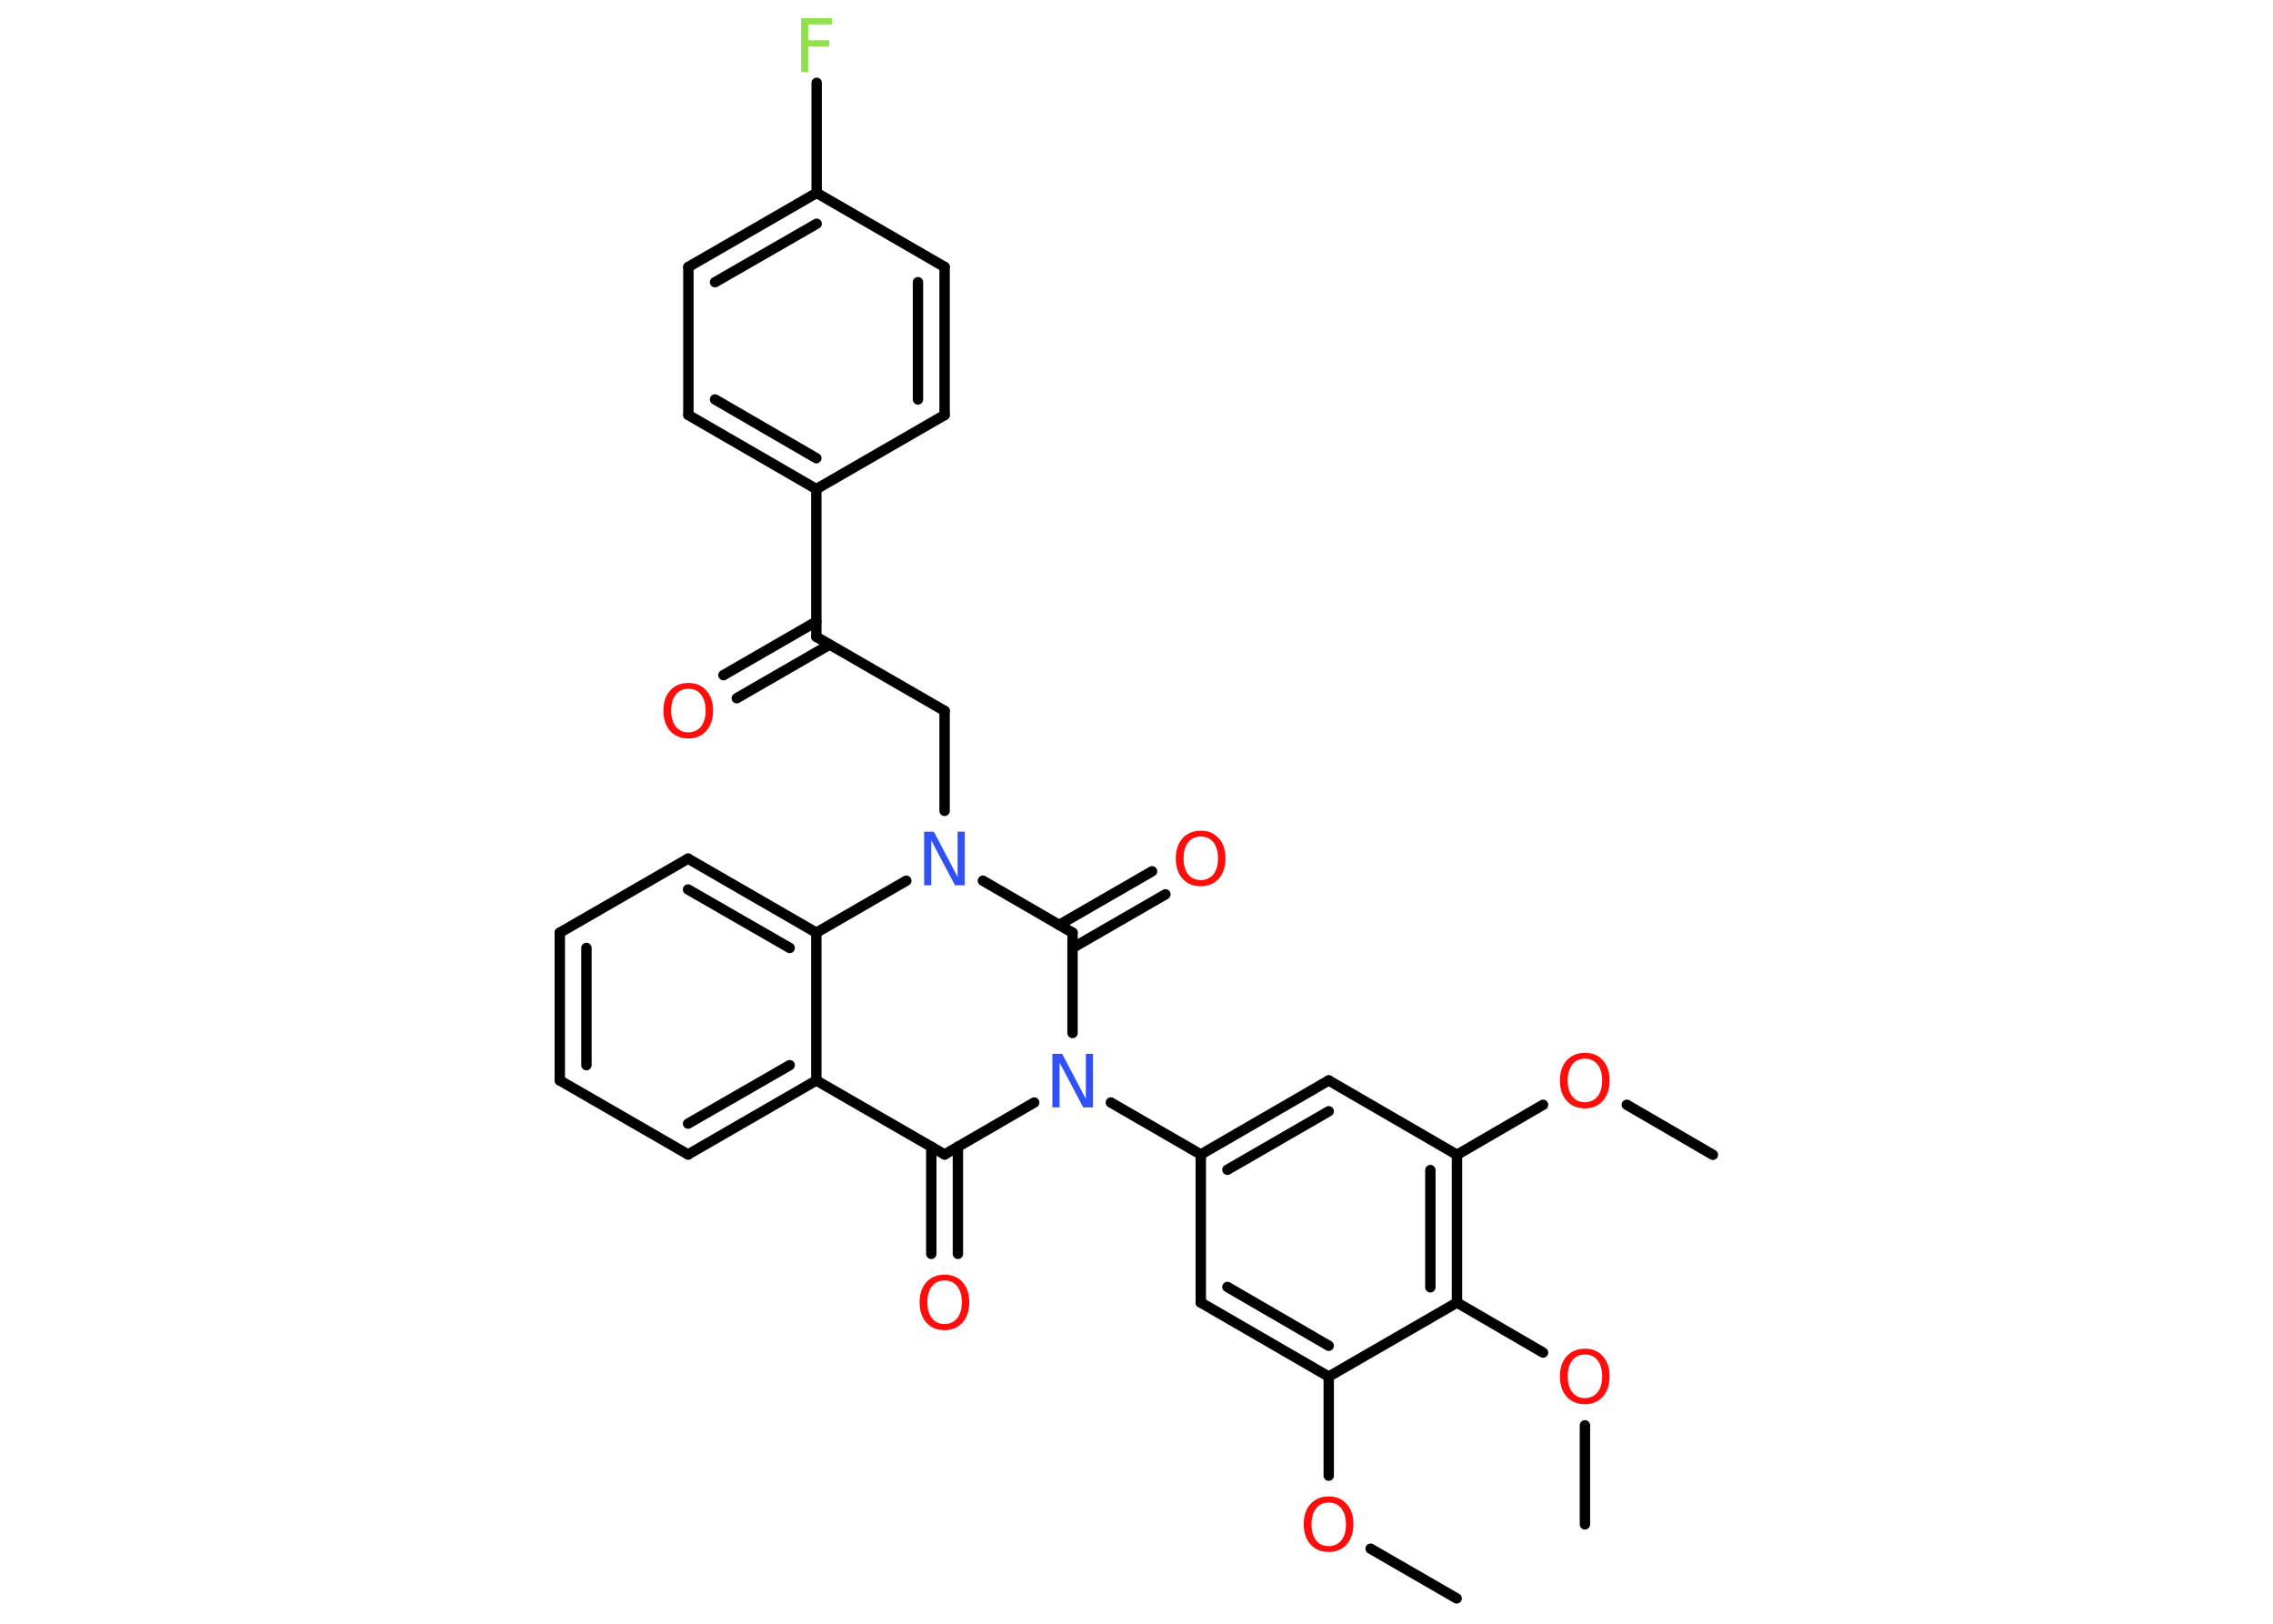 <?xml version='1.0' encoding='UTF-8'?>
<!DOCTYPE svg PUBLIC "-//W3C//DTD SVG 1.1//EN" "http://www.w3.org/Graphics/SVG/1.1/DTD/svg11.dtd">
<svg version='1.2' xmlns='http://www.w3.org/2000/svg' xmlns:xlink='http://www.w3.org/1999/xlink' width='70.0mm' height='50.0mm' viewBox='0 0 70.0 50.0'>
  <desc>Generated by the Chemistry Development Kit (http://github.com/cdk)</desc>
  <g stroke-linecap='round' stroke-linejoin='round' stroke='#000000' stroke-width='.32' fill='#FF0D0D'>
    <rect x='.0' y='.0' width='70.0' height='50.0' fill='#FFFFFF' stroke='none'/>
    <g id='mol1' class='mol'>
      <line id='mol1bnd1' class='bond' x1='44.86' y1='49.22' x2='42.21' y2='47.69'/>
      <line id='mol1bnd2' class='bond' x1='40.92' y1='45.44' x2='40.92' y2='42.39'/>
      <g id='mol1bnd3' class='bond'>
        <line x1='36.98' y1='40.11' x2='40.92' y2='42.39'/>
        <line x1='37.8' y1='39.63' x2='40.92' y2='41.44'/>
      </g>
      <line id='mol1bnd4' class='bond' x1='36.98' y1='40.11' x2='36.98' y2='35.55'/>
      <line id='mol1bnd5' class='bond' x1='36.98' y1='35.55' x2='34.21' y2='33.95'/>
      <line id='mol1bnd6' class='bond' x1='31.85' y1='33.95' x2='29.09' y2='35.55'/>
      <g id='mol1bnd7' class='bond'>
        <line x1='29.5' y1='35.31' x2='29.5' y2='38.61'/>
        <line x1='28.68' y1='35.31' x2='28.68' y2='38.61'/>
      </g>
      <line id='mol1bnd8' class='bond' x1='29.09' y1='35.55' x2='25.14' y2='33.27'/>
      <g id='mol1bnd9' class='bond'>
        <line x1='21.19' y1='35.55' x2='25.14' y2='33.27'/>
        <line x1='21.19' y1='34.6' x2='24.32' y2='32.8'/>
      </g>
      <line id='mol1bnd10' class='bond' x1='21.19' y1='35.55' x2='17.24' y2='33.27'/>
      <g id='mol1bnd11' class='bond'>
        <line x1='17.24' y1='28.72' x2='17.24' y2='33.27'/>
        <line x1='18.06' y1='29.19' x2='18.06' y2='32.8'/>
      </g>
      <line id='mol1bnd12' class='bond' x1='17.24' y1='28.72' x2='21.19' y2='26.44'/>
      <g id='mol1bnd13' class='bond'>
        <line x1='25.14' y1='28.72' x2='21.19' y2='26.44'/>
        <line x1='24.32' y1='29.19' x2='21.19' y2='27.39'/>
      </g>
      <line id='mol1bnd14' class='bond' x1='25.14' y1='33.27' x2='25.14' y2='28.72'/>
      <line id='mol1bnd15' class='bond' x1='25.14' y1='28.72' x2='27.91' y2='27.12'/>
      <line id='mol1bnd16' class='bond' x1='29.09' y1='24.97' x2='29.09' y2='21.89'/>
      <line id='mol1bnd17' class='bond' x1='29.09' y1='21.89' x2='25.14' y2='19.61'/>
      <g id='mol1bnd18' class='bond'>
        <line x1='25.55' y1='19.85' x2='22.69' y2='21.5'/>
        <line x1='25.14' y1='19.14' x2='22.28' y2='20.79'/>
      </g>
      <line id='mol1bnd19' class='bond' x1='25.14' y1='19.61' x2='25.14' y2='15.06'/>
      <g id='mol1bnd20' class='bond'>
        <line x1='21.2' y1='12.78' x2='25.14' y2='15.06'/>
        <line x1='22.02' y1='12.3' x2='25.14' y2='14.11'/>
      </g>
      <line id='mol1bnd21' class='bond' x1='21.2' y1='12.78' x2='21.2' y2='8.22'/>
      <g id='mol1bnd22' class='bond'>
        <line x1='25.15' y1='5.94' x2='21.2' y2='8.22'/>
        <line x1='25.15' y1='6.89' x2='22.02' y2='8.69'/>
      </g>
      <line id='mol1bnd23' class='bond' x1='25.15' y1='5.94' x2='25.15' y2='2.55'/>
      <line id='mol1bnd24' class='bond' x1='25.15' y1='5.94' x2='29.09' y2='8.22'/>
      <g id='mol1bnd25' class='bond'>
        <line x1='29.09' y1='12.78' x2='29.09' y2='8.22'/>
        <line x1='28.27' y1='12.3' x2='28.27' y2='8.69'/>
      </g>
      <line id='mol1bnd26' class='bond' x1='25.14' y1='15.06' x2='29.09' y2='12.78'/>
      <line id='mol1bnd27' class='bond' x1='30.27' y1='27.12' x2='33.03' y2='28.72'/>
      <line id='mol1bnd28' class='bond' x1='33.03' y1='31.81' x2='33.03' y2='28.72'/>
      <g id='mol1bnd29' class='bond'>
        <line x1='32.62' y1='28.48' x2='35.48' y2='26.83'/>
        <line x1='33.03' y1='29.19' x2='35.89' y2='27.54'/>
      </g>
      <g id='mol1bnd30' class='bond'>
        <line x1='40.92' y1='33.27' x2='36.98' y2='35.55'/>
        <line x1='40.92' y1='34.22' x2='37.8' y2='36.02'/>
      </g>
      <line id='mol1bnd31' class='bond' x1='40.92' y1='33.27' x2='44.87' y2='35.56'/>
      <line id='mol1bnd32' class='bond' x1='44.87' y1='35.56' x2='47.52' y2='34.02'/>
      <line id='mol1bnd33' class='bond' x1='50.1' y1='34.02' x2='52.75' y2='35.56'/>
      <g id='mol1bnd34' class='bond'>
        <line x1='44.87' y1='40.11' x2='44.87' y2='35.56'/>
        <line x1='44.05' y1='39.64' x2='44.05' y2='36.03'/>
      </g>
      <line id='mol1bnd35' class='bond' x1='40.92' y1='42.39' x2='44.87' y2='40.11'/>
      <line id='mol1bnd36' class='bond' x1='44.87' y1='40.11' x2='47.52' y2='41.65'/>
      <line id='mol1bnd37' class='bond' x1='48.81' y1='43.89' x2='48.81' y2='46.94'/>
      <path id='mol1atm2' class='atom' d='M40.92 46.27q-.25 .0 -.39 .18q-.14 .18 -.14 .49q.0 .31 .14 .49q.14 .18 .39 .18q.24 .0 .39 -.18q.14 -.18 .14 -.49q.0 -.31 -.14 -.49q-.14 -.18 -.39 -.18zM40.92 46.08q.35 .0 .55 .23q.21 .23 .21 .62q.0 .39 -.21 .63q-.21 .23 -.55 .23q-.35 .0 -.56 -.23q-.21 -.23 -.21 -.63q.0 -.39 .21 -.62q.21 -.23 .56 -.23z' stroke='none'/>
      <path id='mol1atm6' class='atom' d='M32.41 32.45h.3l.73 1.39v-1.39h.22v1.65h-.3l-.73 -1.38v1.38h-.22v-1.65z' stroke='none' fill='#3050F8'/>
      <path id='mol1atm8' class='atom' d='M29.09 39.43q-.25 .0 -.39 .18q-.14 .18 -.14 .49q.0 .31 .14 .49q.14 .18 .39 .18q.24 .0 .39 -.18q.14 -.18 .14 -.49q.0 -.31 -.14 -.49q-.14 -.18 -.39 -.18zM29.09 39.25q.35 .0 .55 .23q.21 .23 .21 .62q.0 .39 -.21 .63q-.21 .23 -.55 .23q-.35 .0 -.56 -.23q-.21 -.23 -.21 -.63q.0 -.39 .21 -.62q.21 -.23 .56 -.23z' stroke='none'/>
      <path id='mol1atm15' class='atom' d='M28.46 25.61h.3l.73 1.39v-1.39h.22v1.65h-.3l-.73 -1.38v1.38h-.22v-1.65z' stroke='none' fill='#3050F8'/>
      <path id='mol1atm18' class='atom' d='M21.2 21.21q-.25 .0 -.39 .18q-.14 .18 -.14 .49q.0 .31 .14 .49q.14 .18 .39 .18q.24 .0 .39 -.18q.14 -.18 .14 -.49q.0 -.31 -.14 -.49q-.14 -.18 -.39 -.18zM21.2 21.03q.35 .0 .55 .23q.21 .23 .21 .62q.0 .39 -.21 .63q-.21 .23 -.55 .23q-.35 .0 -.56 -.23q-.21 -.23 -.21 -.63q.0 -.39 .21 -.62q.21 -.23 .56 -.23z' stroke='none'/>
      <path id='mol1atm23' class='atom' d='M24.67 .56h.95v.19h-.73v.49h.65v.19h-.65v.79h-.22v-1.65z' stroke='none' fill='#90E050'/>
      <path id='mol1atm27' class='atom' d='M36.98 25.76q-.25 .0 -.39 .18q-.14 .18 -.14 .49q.0 .31 .14 .49q.14 .18 .39 .18q.24 .0 .39 -.18q.14 -.18 .14 -.49q.0 -.31 -.14 -.49q-.14 -.18 -.39 -.18zM36.98 25.58q.35 .0 .55 .23q.21 .23 .21 .62q.0 .39 -.21 .63q-.21 .23 -.55 .23q-.35 .0 -.56 -.23q-.21 -.23 -.21 -.63q.0 -.39 .21 -.62q.21 -.23 .56 -.23z' stroke='none'/>
      <path id='mol1atm30' class='atom' d='M48.81 32.6q-.25 .0 -.39 .18q-.14 .18 -.14 .49q.0 .31 .14 .49q.14 .18 .39 .18q.24 .0 .39 -.18q.14 -.18 .14 -.49q.0 -.31 -.14 -.49q-.14 -.18 -.39 -.18zM48.81 32.42q.35 .0 .55 .23q.21 .23 .21 .62q.0 .39 -.21 .63q-.21 .23 -.55 .23q-.35 .0 -.56 -.23q-.21 -.23 -.21 -.63q.0 -.39 .21 -.62q.21 -.23 .56 -.23z' stroke='none'/>
      <path id='mol1atm33' class='atom' d='M48.81 41.71q-.25 .0 -.39 .18q-.14 .18 -.14 .49q.0 .31 .14 .49q.14 .18 .39 .18q.24 .0 .39 -.18q.14 -.18 .14 -.49q.0 -.31 -.14 -.49q-.14 -.18 -.39 -.18zM48.81 41.53q.35 .0 .55 .23q.21 .23 .21 .62q.0 .39 -.21 .63q-.21 .23 -.55 .23q-.35 .0 -.56 -.23q-.21 -.23 -.21 -.63q.0 -.39 .21 -.62q.21 -.23 .56 -.23z' stroke='none'/>
    </g>
  </g>
</svg>
